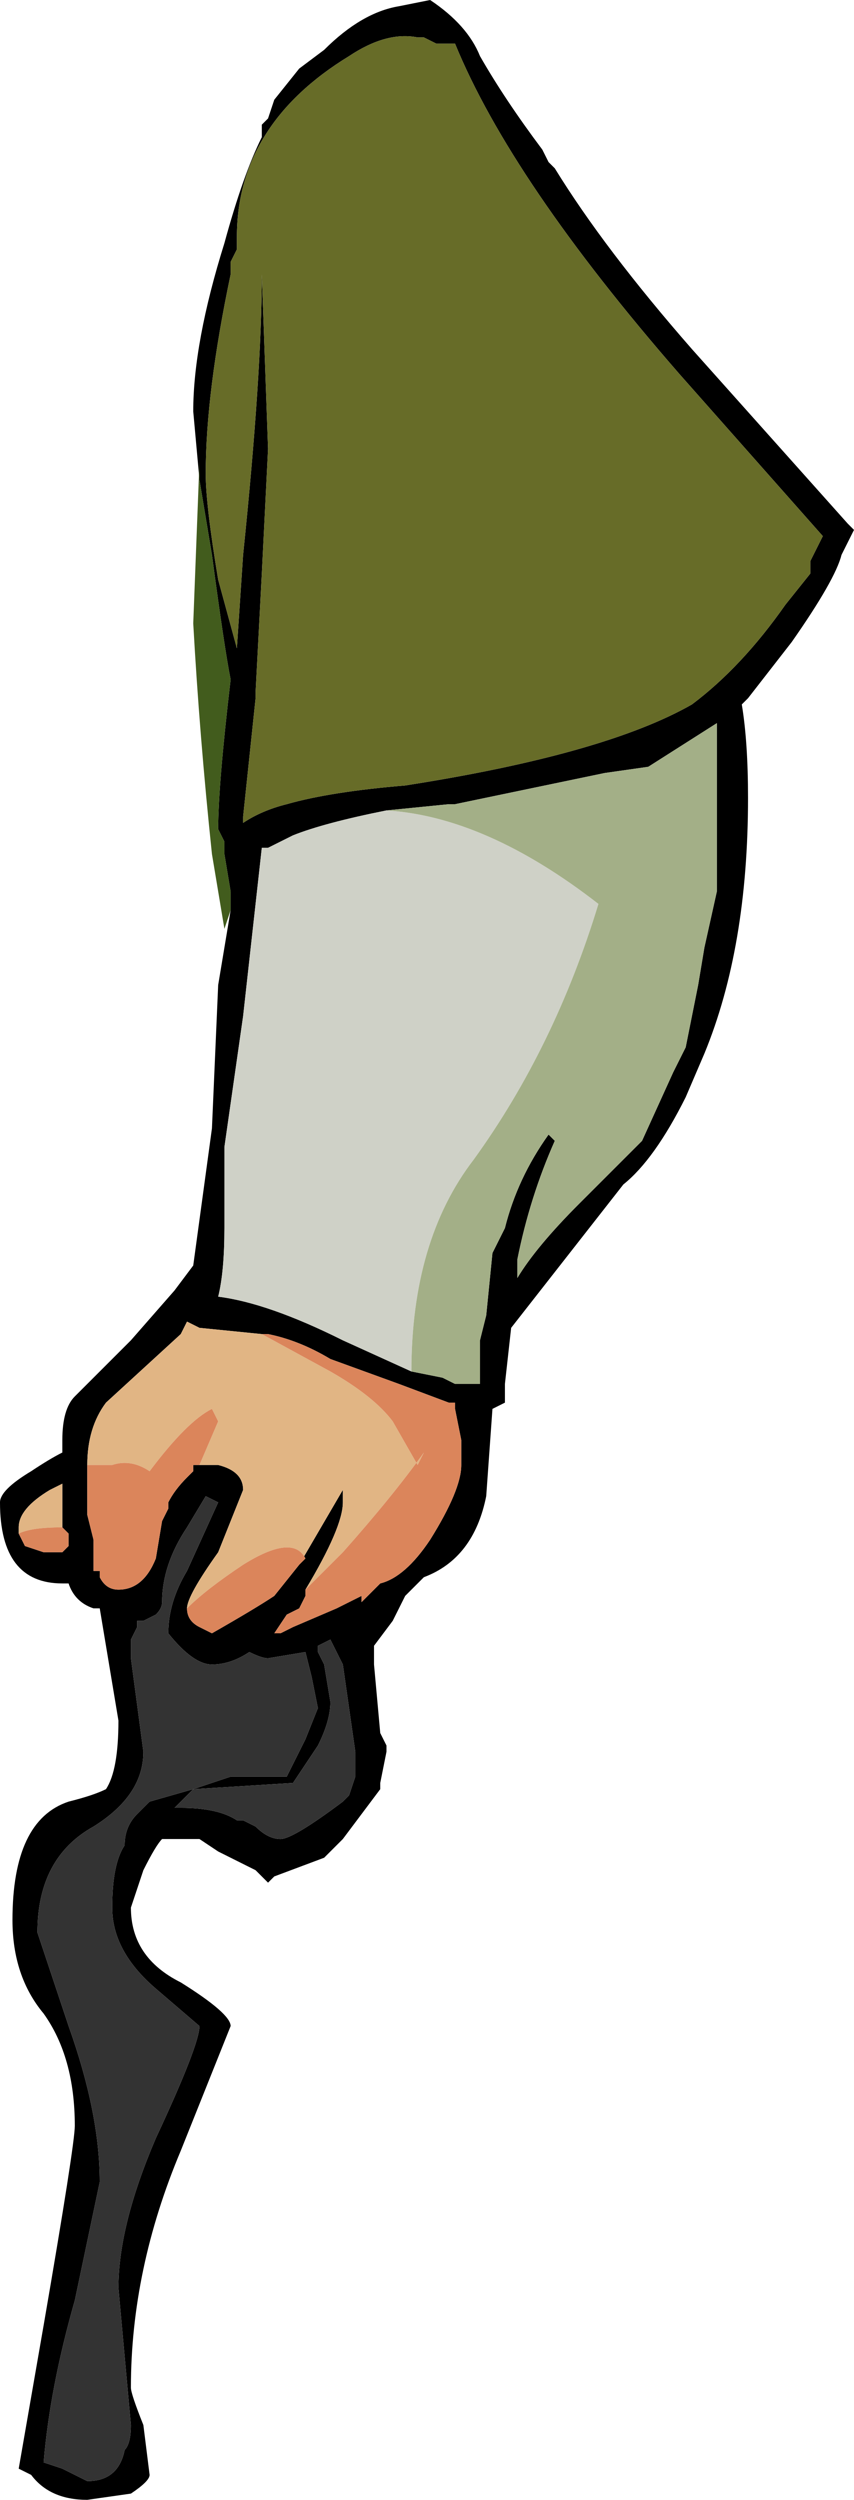 <?xml version="1.0" encoding="UTF-8" standalone="no"?>
<svg xmlns:ffdec="https://www.free-decompiler.com/flash" xmlns:xlink="http://www.w3.org/1999/xlink" ffdec:objectType="shape" height="20.05px" width="6.85px" xmlns="http://www.w3.org/2000/svg">
  <g transform="matrix(1.0, 0.0, 0.0, 1.0, 1.05, 5.55)">
    <path d="M0.55 -1.7 L0.5 -2.25 Q0.5 -2.8 0.75 -3.6 0.9 -4.15 1.05 -4.45 L1.05 -4.55 1.1 -4.6 1.15 -4.75 1.35 -5.0 1.55 -5.15 Q1.85 -5.45 2.15 -5.5 L2.4 -5.55 Q2.7 -5.35 2.8 -5.1 3.0 -4.75 3.3 -4.35 L3.35 -4.25 3.4 -4.2 Q3.8 -3.55 4.5 -2.75 L5.75 -1.35 5.8 -1.3 5.7 -1.1 Q5.65 -0.9 5.3 -0.4 L4.95 0.05 4.9 0.1 Q4.95 0.4 4.95 0.85 4.95 2.05 4.6 2.9 L4.45 3.25 Q4.2 3.75 3.95 3.95 L3.05 5.1 3.0 5.55 3.0 5.7 2.9 5.75 2.85 6.45 Q2.75 6.95 2.35 7.1 L2.2 7.25 2.1 7.45 1.95 7.65 1.95 7.8 2.0 8.35 2.05 8.45 2.05 8.5 2.0 8.75 2.0 8.8 1.7 9.2 1.55 9.35 1.15 9.5 1.1 9.55 1.0 9.45 0.7 9.3 0.55 9.2 0.25 9.2 Q0.2 9.25 0.1 9.45 L0.0 9.75 Q0.0 10.15 0.4 10.35 0.8 10.6 0.8 10.7 L0.4 11.7 Q0.0 12.65 0.0 13.6 0.0 13.65 0.1 13.9 L0.15 14.3 Q0.15 14.35 0.0 14.45 L-0.35 14.5 Q-0.65 14.5 -0.8 14.3 L-0.9 14.25 -0.7 13.1 Q-0.45 11.65 -0.45 11.5 -0.45 10.95 -0.7 10.6 -0.95 10.3 -0.95 9.85 -0.95 9.05 -0.5 8.9 -0.3 8.85 -0.2 8.8 -0.1 8.65 -0.1 8.25 L-0.25 7.35 -0.3 7.35 Q-0.45 7.3 -0.5 7.15 L-0.55 7.15 Q-1.05 7.15 -1.05 6.5 -1.05 6.4 -0.8 6.25 -0.65 6.15 -0.55 6.1 L-0.55 6.0 Q-0.55 5.75 -0.45 5.65 L0.0 5.2 0.35 4.8 0.5 4.6 0.65 3.5 0.7 2.35 0.8 1.75 0.8 1.6 0.75 1.3 0.75 1.2 0.7 1.1 Q0.7 0.75 0.8 -0.1 0.75 -0.35 0.65 -1.1 L0.55 -1.7 M0.85 -3.65 L0.85 -3.55 0.8 -3.45 0.8 -3.35 Q0.6 -2.4 0.6 -1.75 0.6 -1.5 0.7 -0.9 L0.85 -0.35 0.9 -1.1 Q1.05 -2.55 1.05 -3.35 L1.1 -1.95 1.05 -0.95 1.0 0.0 1.0 0.05 0.9 1.0 0.9 1.05 Q1.05 0.95 1.25 0.9 1.6 0.8 2.2 0.75 3.8 0.5 4.5 0.1 4.9 -0.2 5.25 -0.7 L5.45 -0.95 5.45 -1.05 5.55 -1.25 4.4 -2.55 Q3.05 -4.1 2.6 -5.2 L2.45 -5.2 2.35 -5.25 2.3 -5.25 Q2.05 -5.3 1.75 -5.1 0.85 -4.55 0.85 -3.65 M2.25 5.45 L2.5 5.5 2.6 5.55 2.8 5.55 2.8 5.2 2.85 5.0 2.9 4.5 3.0 4.3 Q3.1 3.9 3.35 3.55 L3.4 3.6 Q3.2 4.05 3.1 4.55 L3.1 4.7 Q3.25 4.45 3.6 4.1 L4.1 3.6 4.35 3.05 4.45 2.85 4.55 2.35 4.6 2.05 4.7 1.6 4.7 0.25 4.15 0.6 3.8 0.65 2.6 0.9 2.55 0.9 2.05 0.95 Q1.55 1.05 1.3 1.15 L1.1 1.25 1.05 1.25 0.9 2.6 0.75 3.65 0.75 4.3 Q0.75 4.65 0.7 4.85 1.1 4.9 1.7 5.2 L2.25 5.45 M1.05 5.15 L0.55 5.1 0.45 5.05 0.4 5.15 -0.2 5.7 Q-0.35 5.9 -0.35 6.2 L-0.35 6.6 -0.3 6.8 -0.3 7.05 -0.25 7.05 -0.25 7.1 Q-0.2 7.2 -0.1 7.2 0.1 7.2 0.2 6.95 L0.25 6.65 0.3 6.55 0.3 6.5 Q0.35 6.4 0.45 6.3 L0.5 6.25 0.5 6.2 0.55 6.2 0.7 6.2 Q0.9 6.25 0.9 6.4 L0.7 6.9 Q0.45 7.25 0.45 7.35 0.45 7.45 0.55 7.5 L0.65 7.55 Q1.0 7.35 1.15 7.25 L1.35 7.0 1.7 6.4 1.7 6.5 Q1.7 6.7 1.4 7.2 L1.4 7.25 1.35 7.35 1.25 7.4 1.15 7.55 1.2 7.55 1.3 7.5 1.65 7.35 1.85 7.25 1.85 7.3 2.0 7.15 Q2.2 7.1 2.4 6.8 2.65 6.4 2.65 6.2 2.65 6.05 2.65 6.0 L2.6 5.75 2.6 5.7 2.55 5.7 2.15 5.55 1.6 5.35 Q1.35 5.2 1.1 5.15 L1.05 5.15 M0.6 6.45 L0.45 6.7 Q0.25 7.0 0.25 7.3 0.25 7.35 0.2 7.4 L0.1 7.45 0.05 7.45 0.05 7.5 0.0 7.6 0.0 7.75 0.1 8.5 Q0.1 8.85 -0.3 9.1 -0.75 9.35 -0.75 9.95 L-0.5 10.7 Q-0.25 11.4 -0.25 11.95 L-0.45 12.9 Q-0.65 13.6 -0.7 14.2 L-0.55 14.25 -0.35 14.35 Q-0.1 14.35 -0.05 14.1 0.0 14.05 0.0 13.9 L-0.1 12.8 Q-0.1 12.3 0.2 11.6 0.55 10.85 0.55 10.7 L0.2 10.4 Q-0.15 10.1 -0.15 9.75 -0.15 9.4 -0.05 9.25 -0.05 9.1 0.05 9.0 L0.15 8.9 0.5 8.8 0.35 8.95 0.4 8.95 Q0.7 8.95 0.85 9.05 L0.9 9.05 1.0 9.1 Q1.1 9.2 1.2 9.2 1.3 9.2 1.7 8.9 L1.75 8.85 1.8 8.7 1.8 8.5 1.7 7.8 1.6 7.6 1.5 7.65 1.5 7.7 1.55 7.8 1.6 8.1 Q1.6 8.25 1.5 8.45 L1.3 8.75 0.5 8.8 0.8 8.7 1.25 8.7 1.4 8.4 1.5 8.15 1.45 7.9 1.4 7.7 1.1 7.75 Q1.05 7.75 0.95 7.7 0.8 7.8 0.65 7.8 0.5 7.8 0.3 7.55 0.3 7.3 0.45 7.05 L0.7 6.5 0.6 6.45 M-0.55 6.7 L-0.55 6.35 -0.65 6.4 Q-0.9 6.55 -0.9 6.7 L-0.9 6.75 -0.85 6.85 -0.7 6.9 -0.55 6.9 -0.5 6.85 -0.5 6.75 -0.55 6.7" fill="#000000" fill-rule="evenodd" stroke="none"/>
    <path d="M0.85 -3.65 Q0.85 -4.55 1.75 -5.1 2.05 -5.3 2.3 -5.25 L2.35 -5.25 2.45 -5.2 2.6 -5.2 Q3.05 -4.1 4.4 -2.55 L5.55 -1.25 5.45 -1.05 5.45 -0.95 5.25 -0.7 Q4.9 -0.2 4.5 0.1 3.8 0.5 2.2 0.75 1.6 0.8 1.25 0.9 1.05 0.95 0.9 1.05 L0.9 1.0 1.0 0.05 1.0 0.0 1.05 -0.95 1.1 -1.95 1.05 -3.35 Q1.05 -2.55 0.9 -1.1 L0.85 -0.35 0.7 -0.9 Q0.6 -1.5 0.6 -1.75 0.6 -2.4 0.8 -3.35 L0.8 -3.45 0.85 -3.55 0.85 -3.65" fill="#676c28" fill-rule="evenodd" stroke="none"/>
    <path d="M0.55 -1.7 L0.65 -1.1 Q0.75 -0.35 0.8 -0.1 0.7 0.75 0.7 1.1 L0.75 1.2 0.75 1.3 0.8 1.6 0.8 1.75 0.75 1.9 0.65 1.3 Q0.55 0.35 0.5 -0.55 L0.55 -1.85 0.55 -1.7" fill="#425c1d" fill-rule="evenodd" stroke="none"/>
    <path d="M-0.35 6.2 Q-0.35 5.9 -0.2 5.7 L0.4 5.15 0.45 5.05 0.55 5.1 1.05 5.15 1.6 5.45 Q1.95 5.65 2.1 5.85 L2.3 6.2 2.35 6.1 Q2.1 6.45 1.7 6.9 L1.4 7.2 Q1.7 6.7 1.7 6.5 L1.7 6.4 1.35 7.0 1.4 6.95 Q1.3 6.75 0.9 7.0 0.6 7.2 0.45 7.35 0.45 7.25 0.7 6.9 L0.9 6.4 Q0.9 6.25 0.7 6.2 L0.55 6.2 0.7 5.85 0.65 5.75 Q0.45 5.85 0.15 6.25 0.0 6.15 -0.15 6.2 L-0.35 6.2 M-0.9 6.75 L-0.9 6.7 Q-0.9 6.55 -0.65 6.4 L-0.55 6.35 -0.55 6.7 Q-0.8 6.7 -0.9 6.75" fill="#e1b584" fill-rule="evenodd" stroke="none"/>
    <path d="M-0.35 6.2 L-0.15 6.2 Q0.0 6.15 0.15 6.25 0.45 5.85 0.65 5.75 L0.7 5.85 0.55 6.2 0.5 6.2 0.5 6.25 0.45 6.3 Q0.35 6.4 0.3 6.5 L0.3 6.55 0.25 6.65 0.2 6.95 Q0.1 7.2 -0.1 7.2 -0.2 7.2 -0.25 7.1 L-0.25 7.05 -0.3 7.05 -0.3 6.8 -0.35 6.6 -0.35 6.2 M0.45 7.35 Q0.6 7.2 0.9 7.0 1.3 6.75 1.4 6.95 L1.35 7.0 1.15 7.25 Q1.0 7.35 0.65 7.55 L0.55 7.5 Q0.45 7.45 0.45 7.35 M1.4 7.2 L1.7 6.9 Q2.1 6.45 2.35 6.1 L2.3 6.2 2.1 5.85 Q1.95 5.65 1.6 5.45 L1.05 5.15 1.1 5.15 Q1.35 5.2 1.6 5.35 L2.15 5.55 2.55 5.7 2.6 5.7 2.6 5.75 2.65 6.0 Q2.65 6.05 2.65 6.2 2.65 6.4 2.4 6.8 2.2 7.1 2.0 7.15 L1.85 7.3 1.85 7.25 1.65 7.35 1.3 7.5 1.2 7.55 1.15 7.55 1.25 7.4 1.35 7.35 1.4 7.25 1.4 7.2 M-0.55 6.7 L-0.5 6.75 -0.5 6.85 -0.55 6.9 -0.7 6.9 -0.85 6.85 -0.9 6.75 Q-0.8 6.7 -0.55 6.7" fill="#db855b" fill-rule="evenodd" stroke="none"/>
    <path d="M2.05 0.95 Q2.85 1.0 3.75 1.7 3.4 2.85 2.75 3.75 2.25 4.4 2.25 5.45 L1.7 5.2 Q1.1 4.9 0.7 4.85 0.75 4.65 0.75 4.3 L0.75 3.65 0.9 2.6 1.05 1.25 1.1 1.25 1.3 1.15 Q1.55 1.05 2.05 0.95" fill="#cfd1c7" fill-rule="evenodd" stroke="none"/>
    <path d="M2.05 0.95 L2.55 0.9 2.6 0.9 3.8 0.65 4.15 0.6 4.7 0.25 4.7 1.6 4.6 2.05 4.55 2.35 4.45 2.85 4.35 3.05 4.1 3.6 3.6 4.1 Q3.25 4.45 3.1 4.7 L3.1 4.55 Q3.2 4.05 3.4 3.6 L3.35 3.55 Q3.1 3.9 3.0 4.3 L2.9 4.5 2.85 5.0 2.8 5.2 2.8 5.55 2.6 5.55 2.5 5.5 2.25 5.45 Q2.25 4.4 2.75 3.75 3.4 2.85 3.75 1.7 2.85 1.0 2.05 0.95" fill="#a3af87" fill-rule="evenodd" stroke="none"/>
    <path d="M0.6 6.45 L0.7 6.5 0.45 7.05 Q0.3 7.3 0.3 7.55 0.5 7.8 0.65 7.8 0.8 7.8 0.95 7.7 1.05 7.75 1.1 7.75 L1.4 7.7 1.45 7.9 1.5 8.15 1.4 8.4 1.25 8.7 0.8 8.7 0.5 8.8 1.3 8.75 1.5 8.45 Q1.6 8.25 1.6 8.1 L1.55 7.8 1.5 7.7 1.5 7.65 1.6 7.6 1.7 7.8 1.8 8.5 1.8 8.7 1.75 8.85 1.7 8.9 Q1.3 9.2 1.2 9.2 1.1 9.2 1.0 9.1 L0.9 9.05 0.85 9.05 Q0.7 8.95 0.4 8.95 L0.35 8.95 0.5 8.8 0.15 8.9 0.05 9.0 Q-0.05 9.1 -0.05 9.25 -0.15 9.4 -0.15 9.75 -0.15 10.1 0.2 10.4 L0.55 10.7 Q0.55 10.85 0.2 11.6 -0.1 12.3 -0.1 12.8 L0.0 13.9 Q0.0 14.05 -0.05 14.1 -0.1 14.35 -0.35 14.35 L-0.55 14.25 -0.7 14.2 Q-0.65 13.6 -0.45 12.9 L-0.25 11.95 Q-0.25 11.4 -0.5 10.7 L-0.75 9.95 Q-0.75 9.35 -0.3 9.1 0.1 8.85 0.1 8.5 L0.0 7.75 0.0 7.6 0.05 7.5 0.05 7.45 0.1 7.45 0.2 7.4 Q0.25 7.35 0.25 7.3 0.25 7.0 0.45 6.7 L0.6 6.45" fill="#333333" fill-rule="evenodd" stroke="none"/>
  </g>
</svg>
